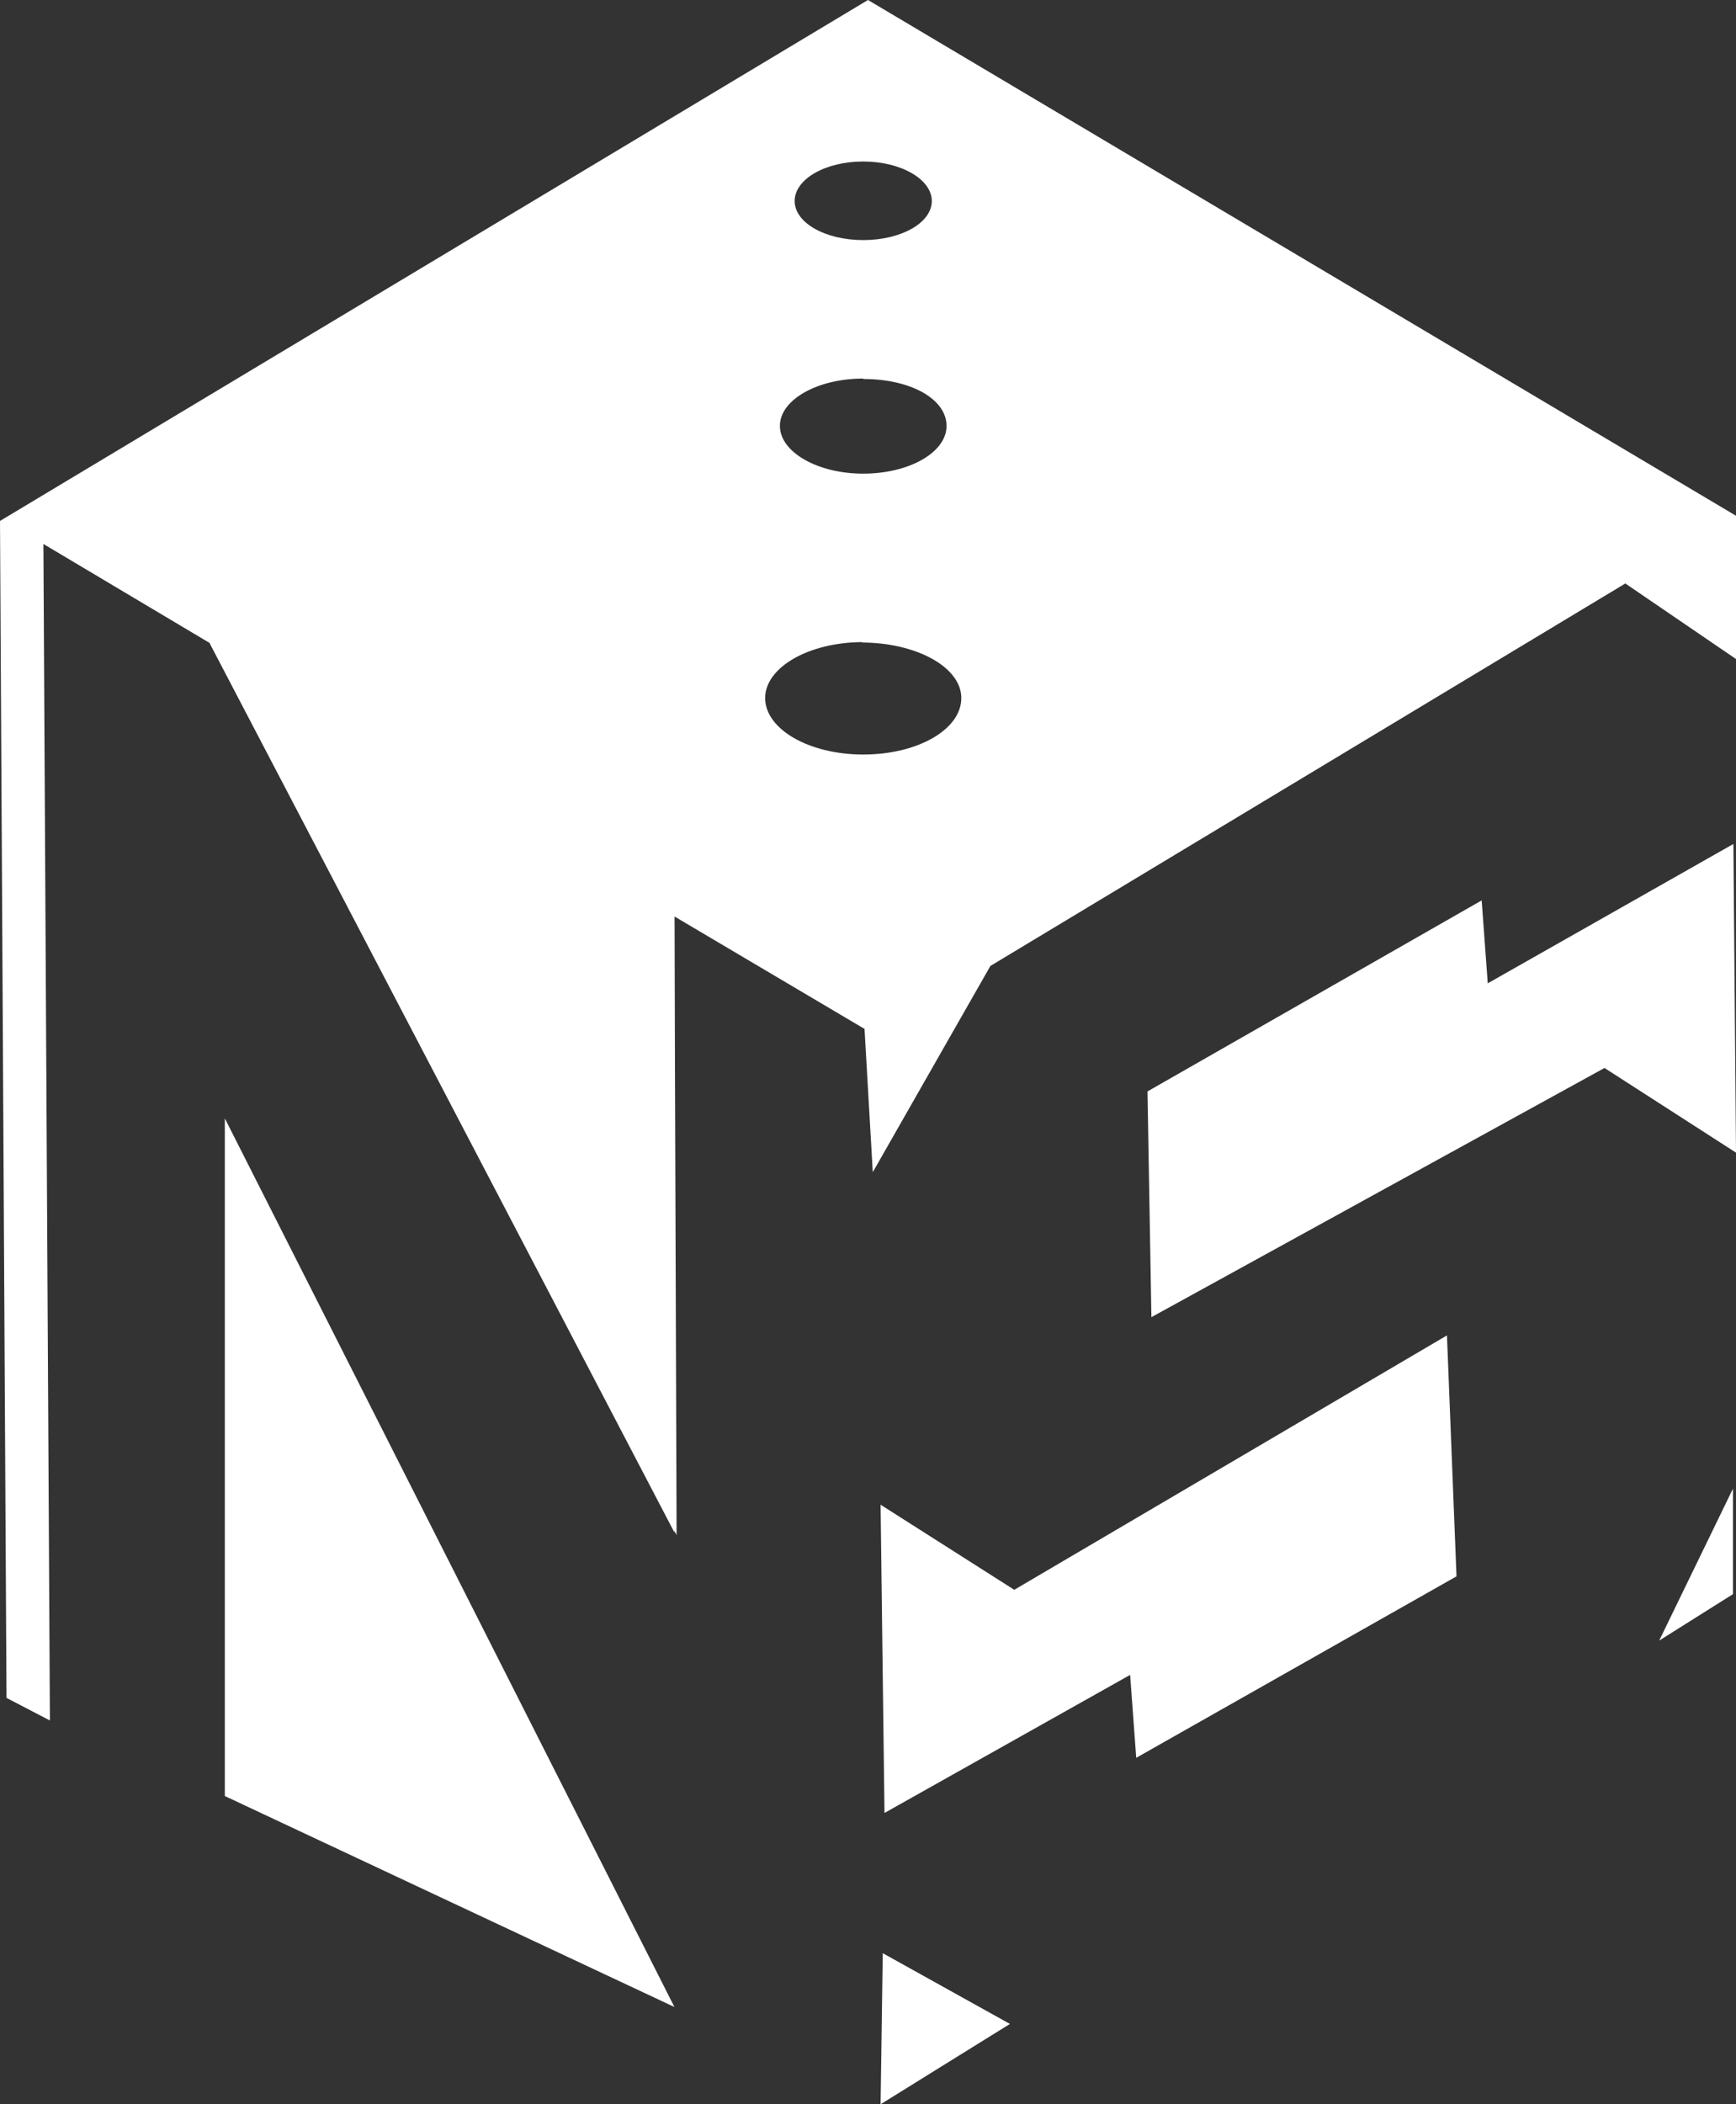 <svg xmlns="http://www.w3.org/2000/svg" viewBox="0 0 40 48.47"><rect x="0" y="0" width="40" height="48.47" fill="#333333" stroke="none"/><defs><style>.cls-1{fill:#fff;}</style></defs><title>Asset 7</title><g id="Layer_2" data-name="Layer 2"><g id="Layer_4" data-name="Layer 4"><polygon class="cls-1" points="39.94 19.44 34.28 22.65 34.14 20.74 26.44 25.14 26.53 30.34 36.97 24.6 40 26.55 39.94 19.44"/><polygon class="cls-1" points="5.18 41.37 5.18 25.76 15.54 46.23 5.18 41.37"/><polyline class="cls-1" points="15.54 21.07 15.54 35.3 4.84 14.83"/><polygon class="cls-1" points="38.23 37.79 39.93 34.29 39.93 36.72 38.23 37.79"/><polygon class="cls-1" points="20.29 48.47 20.34 44.99 23.27 46.62 20.29 48.47"/><polygon class="cls-1" points="20.38 41.76 26.04 38.58 26.18 40.49 33.56 36.31 33.34 30.76 23.37 36.62 20.29 34.66 20.38 41.76"/><path class="cls-1" d="M0,12,20,0,40,11.88v3.3l-2.55-1.74L22.82,22.25,20.11,27l-.19-3.3-4.38-2.59.05,14.25L4.83,14.81,1,12.53l.15,27.1-1-.52ZM19.89,3.72c-.88,0-1.58.41-1.58.91s.7.9,1.58.9,1.58-.4,1.58-.9S20.76,3.72,19.89,3.72Zm0,5c-1.06,0-1.92.49-1.92,1.09s.86,1.1,1.92,1.1,1.92-.49,1.92-1.1S21,8.73,19.89,8.73Zm0,6.07c-1.25,0-2.26.58-2.26,1.29s1,1.3,2.26,1.3,2.26-.58,2.26-1.3S21.1,14.8,19.85,14.8Z"/></g></g></svg>
